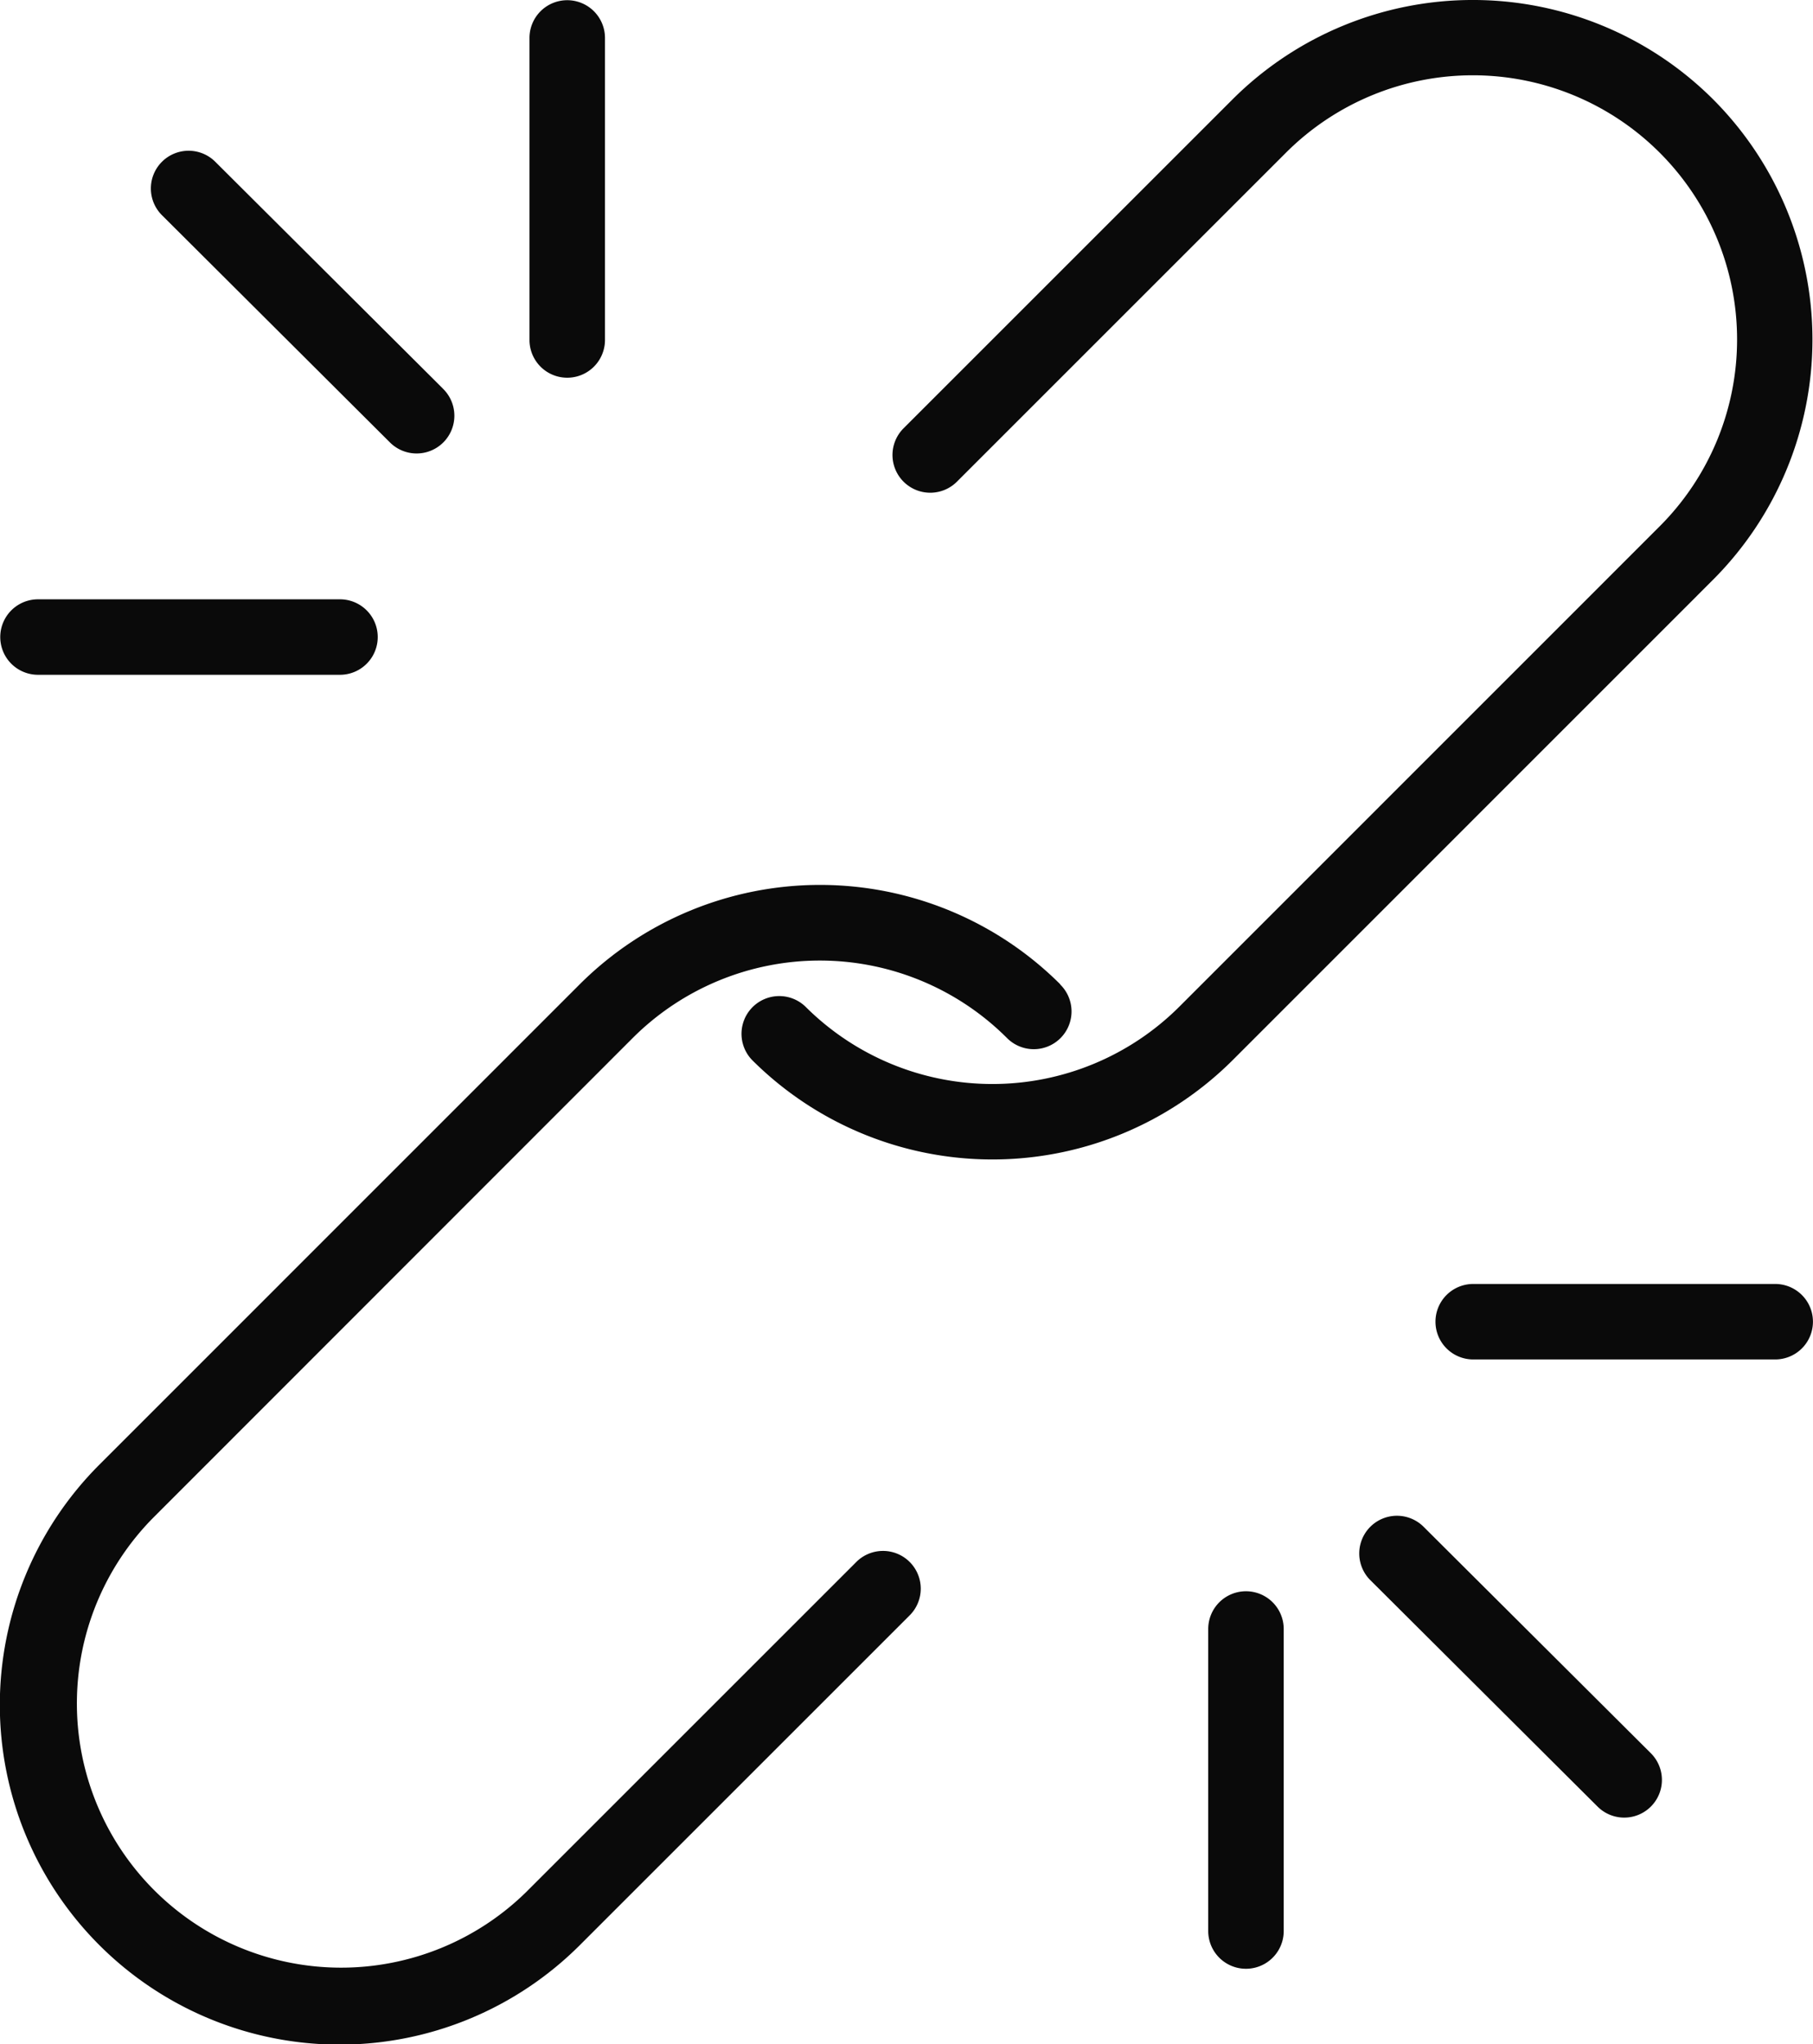 <svg xmlns="http://www.w3.org/2000/svg" width="35.494" height="40.03" viewBox="0 0 35.494 40.03">
  <g id="broken-link" transform="translate(0 -0.093)">
    <g id="Group_2130" data-name="Group 2130" transform="translate(2.961 3.053)">
      <g id="Group_2129" data-name="Group 2129">
        <path id="Path_4333" data-name="Path 4333" d="M48.444,47.468l-4.449-4.434a.739.739,0,1,0-1.044,1.046L47.4,48.515a.739.739,0,1,0,1.044-1.046Z" transform="translate(-42.734 -42.819)" fill="#0a0a0a"/>
      </g>
    </g>
    <g id="Group_2132" data-name="Group 2132" transform="translate(0.005 11.828)">
      <g id="Group_2131" data-name="Group 2131">
        <path id="Path_4334" data-name="Path 4334" d="M6.72,149.48H.808a.739.739,0,1,0,0,1.478H6.72a.739.739,0,1,0,0-1.478Z" transform="translate(-0.069 -149.48)" fill="#0a0a0a"/>
      </g>
    </g>
    <g id="Group_2134" data-name="Group 2134" transform="translate(10.366 0.097)">
      <g id="Group_2133" data-name="Group 2133">
        <path id="Path_4335" data-name="Path 4335" d="M150.355.147a.739.739,0,0,0-.739.739V6.8a.739.739,0,0,0,1.478,0V.886A.739.739,0,0,0,150.355.147Z" transform="translate(-149.616 -0.147)" fill="#0a0a0a"/>
      </g>
    </g>
    <g id="Group_2136" data-name="Group 2136" transform="translate(26.61 29.773)">
      <g id="Group_2135" data-name="Group 2135">
        <path id="Path_4336" data-name="Path 4336" d="M389.773,367.468l-4.449-4.434a.738.738,0,1,0-1.042,1.046l4.449,4.434a.738.738,0,1,0,1.042-1.046Z" transform="translate(-384.064 -362.819)" fill="#0a0a0a"/>
      </g>
    </g>
    <g id="Group_2138" data-name="Group 2138" transform="translate(28.103 25.234)">
      <g id="Group_2137" data-name="Group 2137">
        <path id="Path_4337" data-name="Path 4337" d="M412.267,320.147h-5.912a.739.739,0,1,0,0,1.478h5.912a.739.739,0,1,0,0-1.478Z" transform="translate(-405.616 -320.147)" fill="#0a0a0a"/>
      </g>
    </g>
    <g id="Group_2140" data-name="Group 2140" transform="translate(23.654 31.251)">
      <g id="Group_2139" data-name="Group 2139">
        <path id="Path_4338" data-name="Path 4338" d="M342.141,384.147a.739.739,0,0,0-.739.739V390.8a.739.739,0,1,0,1.478,0v-5.912A.739.739,0,0,0,342.141,384.147Z" transform="translate(-341.402 -384.147)" fill="#0a0a0a"/>
      </g>
    </g>
    <g id="Group_2142" data-name="Group 2142" transform="translate(14.509 0.093)">
      <g id="Group_2141" data-name="Group 2141">
        <path id="Path_4339" data-name="Path 4339" d="M228.436,2.037a6.659,6.659,0,0,0-9.405,0l-6.45,6.45a.739.739,0,0,0,1.045,1.045l6.45-6.45a5.173,5.173,0,0,1,7.315,7.317l-9.405,9.407a5.179,5.179,0,0,1-7.316,0,.739.739,0,0,0-1.045,1.045,6.659,6.659,0,0,0,9.407,0l9.405-9.407A6.658,6.658,0,0,0,228.436,2.037Z" transform="translate(-209.408 -0.093)" fill="#0a0a0a"/>
      </g>
    </g>
    <g id="Group_2144" data-name="Group 2144" transform="translate(0 17.42)">
      <g id="Group_2143" data-name="Group 2143">
        <path id="Path_4340" data-name="Path 4340" d="M20.757,186.471a6.658,6.658,0,0,0-9.407,0l-9.405,9.407a6.651,6.651,0,0,0,9.407,9.407l6.45-6.45a.739.739,0,1,0-1.045-1.045l-6.45,6.45a5.173,5.173,0,0,1-7.315-7.316l9.4-9.406a5.183,5.183,0,0,1,7.317,0,.739.739,0,1,0,1.045-1.045Z" transform="translate(0 -184.525)" fill="#0a0a0a"/>
      </g>
    </g>
  </g>
</svg>
